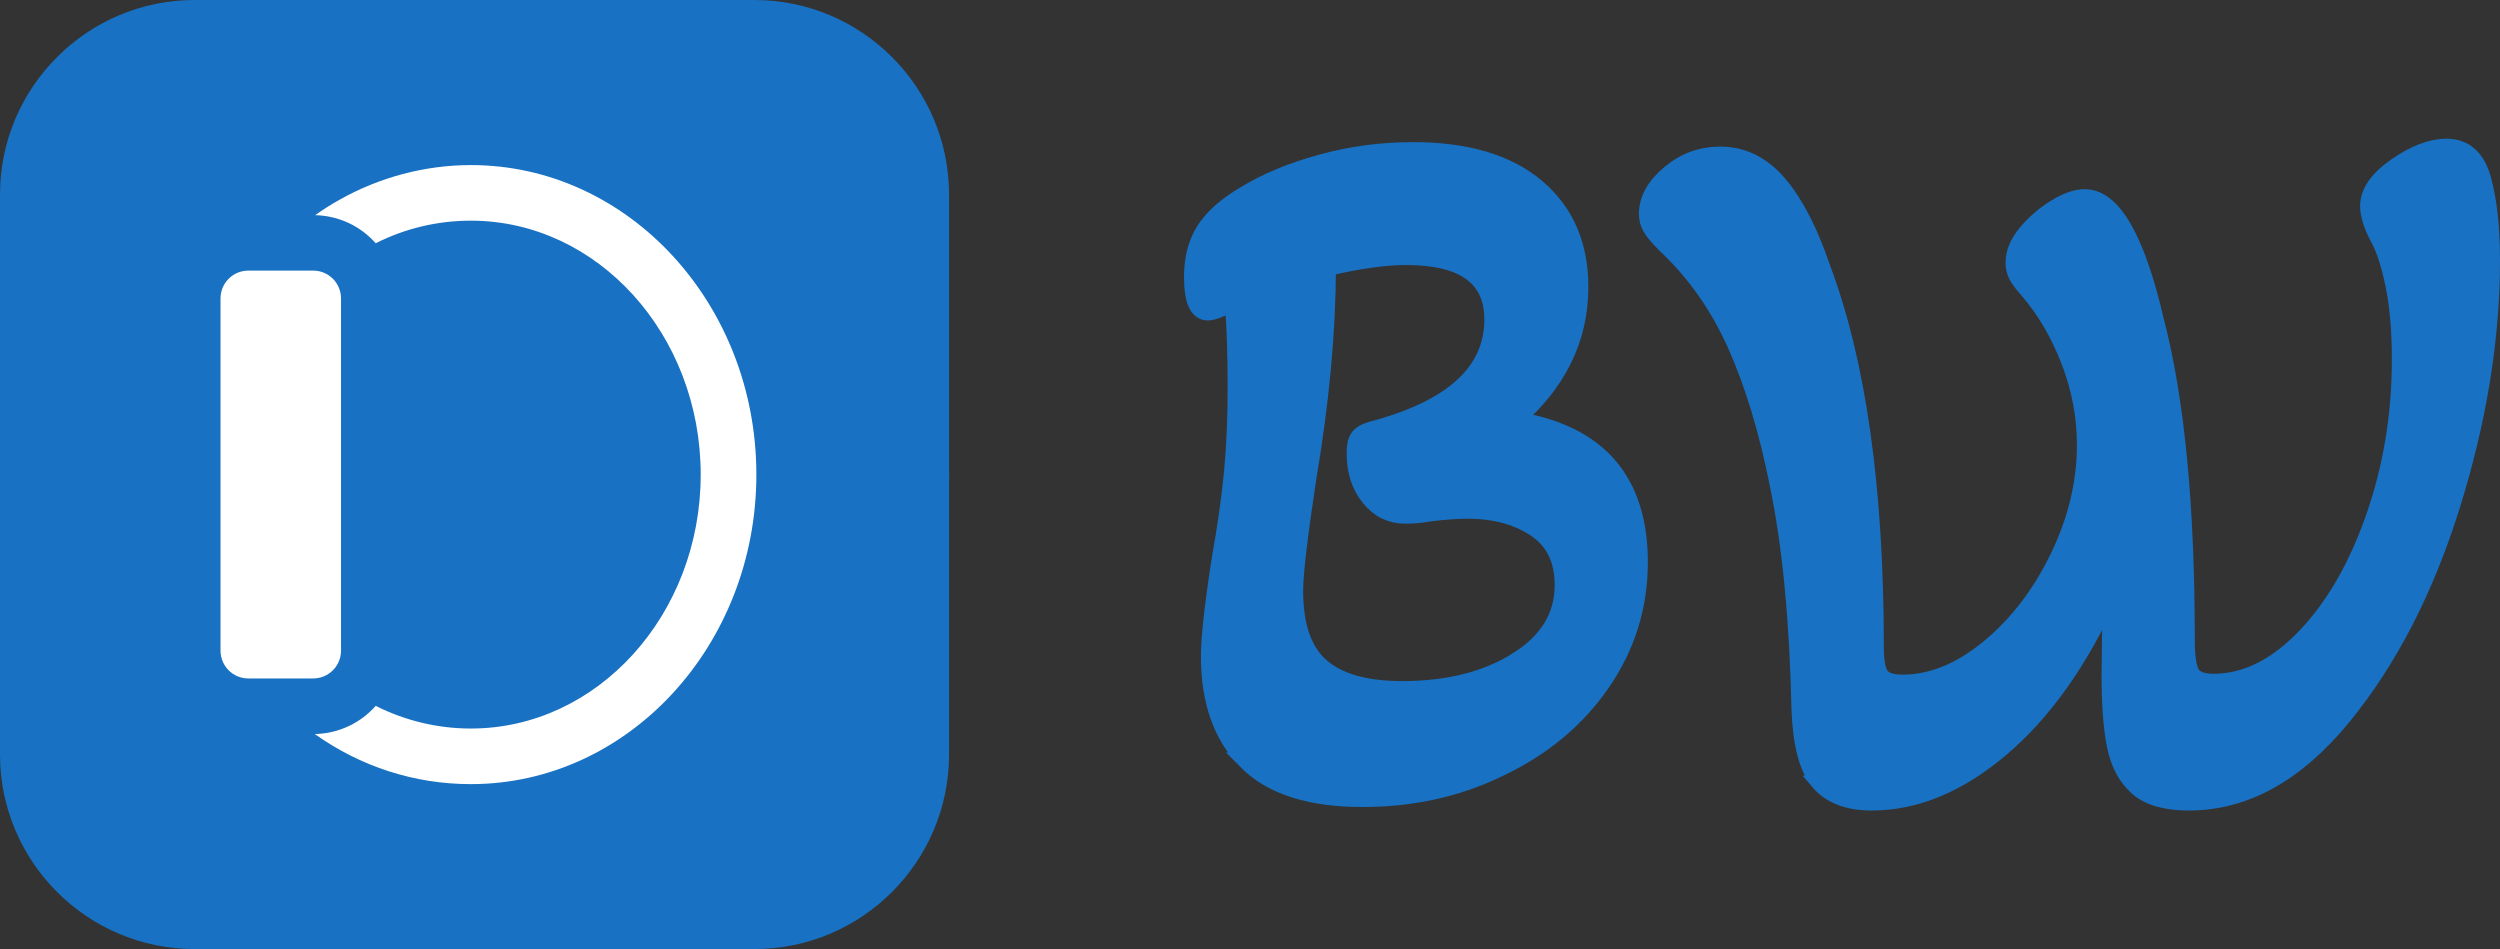 <?xml version="1.0" encoding="UTF-8"?>
<svg id="Layer_2" data-name="Layer 2" xmlns="http://www.w3.org/2000/svg" viewBox="0 0 313.47 119">
  <rect x="0" y="0" width="313.47" height="119" fill="#333333" stroke="none"/>
  <defs>
    <style>
      .cls-1 {
        fill: #fff;
      }

      .cls-2, .cls-3 {
        fill: #1871c2;
      }

      .cls-3 {
        stroke: #1871c2;
        stroke-miterlimit: 10;
        stroke-width: 2px;
      }
    </style>
  </defs>
  <g id="Layer_2-2" data-name="Layer 2">
    <rect class="cls-1" x="0" y="0" width="119" height="119" rx="59.5" ry="59.5"/>
    <g id="Layer_3" data-name="Layer 3">
      <path class="cls-2" d="M94.6,0H24.4C10.95,0,0,10.95,0,24.4V94.6c0,13.46,10.95,24.4,24.4,24.4H94.6c13.46,0,24.4-10.95,24.4-24.4V24.4c0-13.46-10.95-24.4-24.4-24.4ZM31.14,85.07c-1.93,0-3.49-1.56-3.49-3.49V37.42c0-1.93,1.56-3.49,3.49-3.49h8.13c1.93,0,3.49,1.56,3.49,3.49v44.16c0,1.93-1.56,3.49-3.49,3.49h-8.13Zm27.89,13.25c-7.09,0-13.83-2.21-19.56-6.28,3.04-.06,5.76-1.41,7.64-3.53,3.69,1.85,7.74,2.84,11.93,2.84,15.89,0,28.82-14.28,28.82-31.84s-12.93-31.84-28.82-31.84c-4.21,0-8.25,.98-11.93,2.83-1.87-2.11-4.57-3.45-7.59-3.52,.97-.69,1.96-1.32,2.99-1.9,5.07-2.86,10.78-4.38,16.54-4.38,19.74,0,35.79,17.41,35.79,38.81s-16.06,38.81-35.79,38.81Z"/>
      <path class="cls-3" d="M156.24,95.47c-3.11-3.15-4.66-7.54-4.66-13.17,0-2.32,.45-6.42,1.37-12.3,.75-4.22,1.26-7.91,1.55-11.06,.29-3.15,.43-6.58,.43-10.31,0-4.39-.12-7.95-.37-10.69-1.41,.83-2.44,1.24-3.11,1.24-1.33,0-1.99-1.49-1.99-4.47,0-2.32,.52-4.29,1.55-5.9,1.03-1.61,2.75-3.13,5.16-4.53,2.57-1.57,5.72-2.88,9.44-3.91,3.73-1.03,7.58-1.55,11.55-1.55,6.71,0,11.88,1.53,15.53,4.6,3.64,3.07,5.47,7.25,5.47,12.55,0,3.31-.7,6.38-2.11,9.19-1.41,2.82-3.4,5.3-5.96,7.45,10.35,1.66,15.53,7.62,15.53,17.89,0,5.55-1.58,10.6-4.72,15.16-3.15,4.56-7.41,8.12-12.8,10.68-5.22,2.57-10.98,3.85-17.27,3.85-6.63,0-11.49-1.57-14.6-4.72Zm33.92-12.67c3.85-2.4,5.78-5.55,5.78-9.44,0-3.15-1.14-5.49-3.42-7.02-2.28-1.53-5.11-2.3-8.51-2.3-1.33,0-2.98,.12-4.97,.37-.83,.17-1.78,.25-2.86,.25-1.82,0-3.34-.75-4.53-2.24-1.2-1.49-1.8-3.35-1.8-5.59,0-.91,.14-1.57,.43-1.99,.29-.41,.85-.75,1.68-.99,10.1-2.65,15.16-7.25,15.16-13.79,0-5.22-3.6-7.83-10.81-7.83-2.65,0-5.92,.46-9.81,1.37,0,7.95-.83,16.81-2.48,26.59-1.08,7.12-1.62,11.76-1.62,13.91,0,4.39,1.1,7.54,3.29,9.44,2.19,1.91,5.57,2.86,10.13,2.86,5.71,0,10.5-1.2,14.35-3.6Z"/>
      <path class="cls-3" d="M228.05,98.08c-1.45-1.7-2.26-4.74-2.42-9.13-.25-11.26-1.16-20.66-2.73-28.2-1.33-6.71-3.09-12.53-5.28-17.46-2.2-4.93-5.16-9.13-8.88-12.61-.83-.83-1.41-1.51-1.74-2.05-.33-.54-.5-1.14-.5-1.8,0-1.82,.93-3.52,2.8-5.09,1.86-1.57,3.99-2.36,6.4-2.36,2.82,0,5.26,1.2,7.33,3.6,2.07,2.4,3.89,5.92,5.47,10.56,4.47,11.85,6.71,27.71,6.71,47.58,0,1.82,.23,3.02,.68,3.6,.45,.58,1.35,.87,2.67,.87,3.64,0,7.25-1.47,10.81-4.41,3.56-2.94,6.46-6.73,8.7-11.37,2.24-4.64,3.35-9.32,3.35-14.04,0-3.56-.66-7.06-1.99-10.5-1.33-3.44-3.06-6.4-5.22-8.88-.66-.75-1.12-1.37-1.37-1.86-.25-.5-.37-1.03-.37-1.61,0-1.24,.52-2.48,1.55-3.73,1.03-1.24,2.26-2.3,3.66-3.17,1.41-.87,2.65-1.3,3.73-1.3,3.56,0,6.54,5.18,8.94,15.53,2.57,9.86,3.85,23.15,3.85,39.88,0,2.15,.21,3.58,.62,4.29,.41,.7,1.32,1.06,2.73,1.06,3.98,0,7.76-1.86,11.37-5.59s6.5-8.72,8.7-14.97c2.19-6.25,3.29-12.86,3.29-19.82,0-3.64-.27-6.77-.81-9.38-.54-2.61-1.18-4.58-1.93-5.9-.83-1.57-1.24-2.9-1.24-3.98,0-1.74,1.16-3.42,3.48-5.03,2.32-1.61,4.43-2.42,6.34-2.42,2.32,0,3.85,1.35,4.6,4.04,.75,2.69,1.12,6.11,1.12,10.25,0,9.77-1.66,19.98-4.97,30.62-3.31,10.64-7.89,19.53-13.73,26.65-5.84,7.12-12.28,10.68-19.32,10.68-2.9,0-5.05-.62-6.46-1.86-1.41-1.24-2.34-2.98-2.8-5.22-.46-2.24-.68-5.22-.68-8.95l.12-10.06c-3.73,8.28-8.26,14.7-13.6,19.26-5.34,4.56-10.79,6.83-16.34,6.83-2.98,0-5.2-.85-6.65-2.55Z"/>
    </g>
  </g>
</svg>
